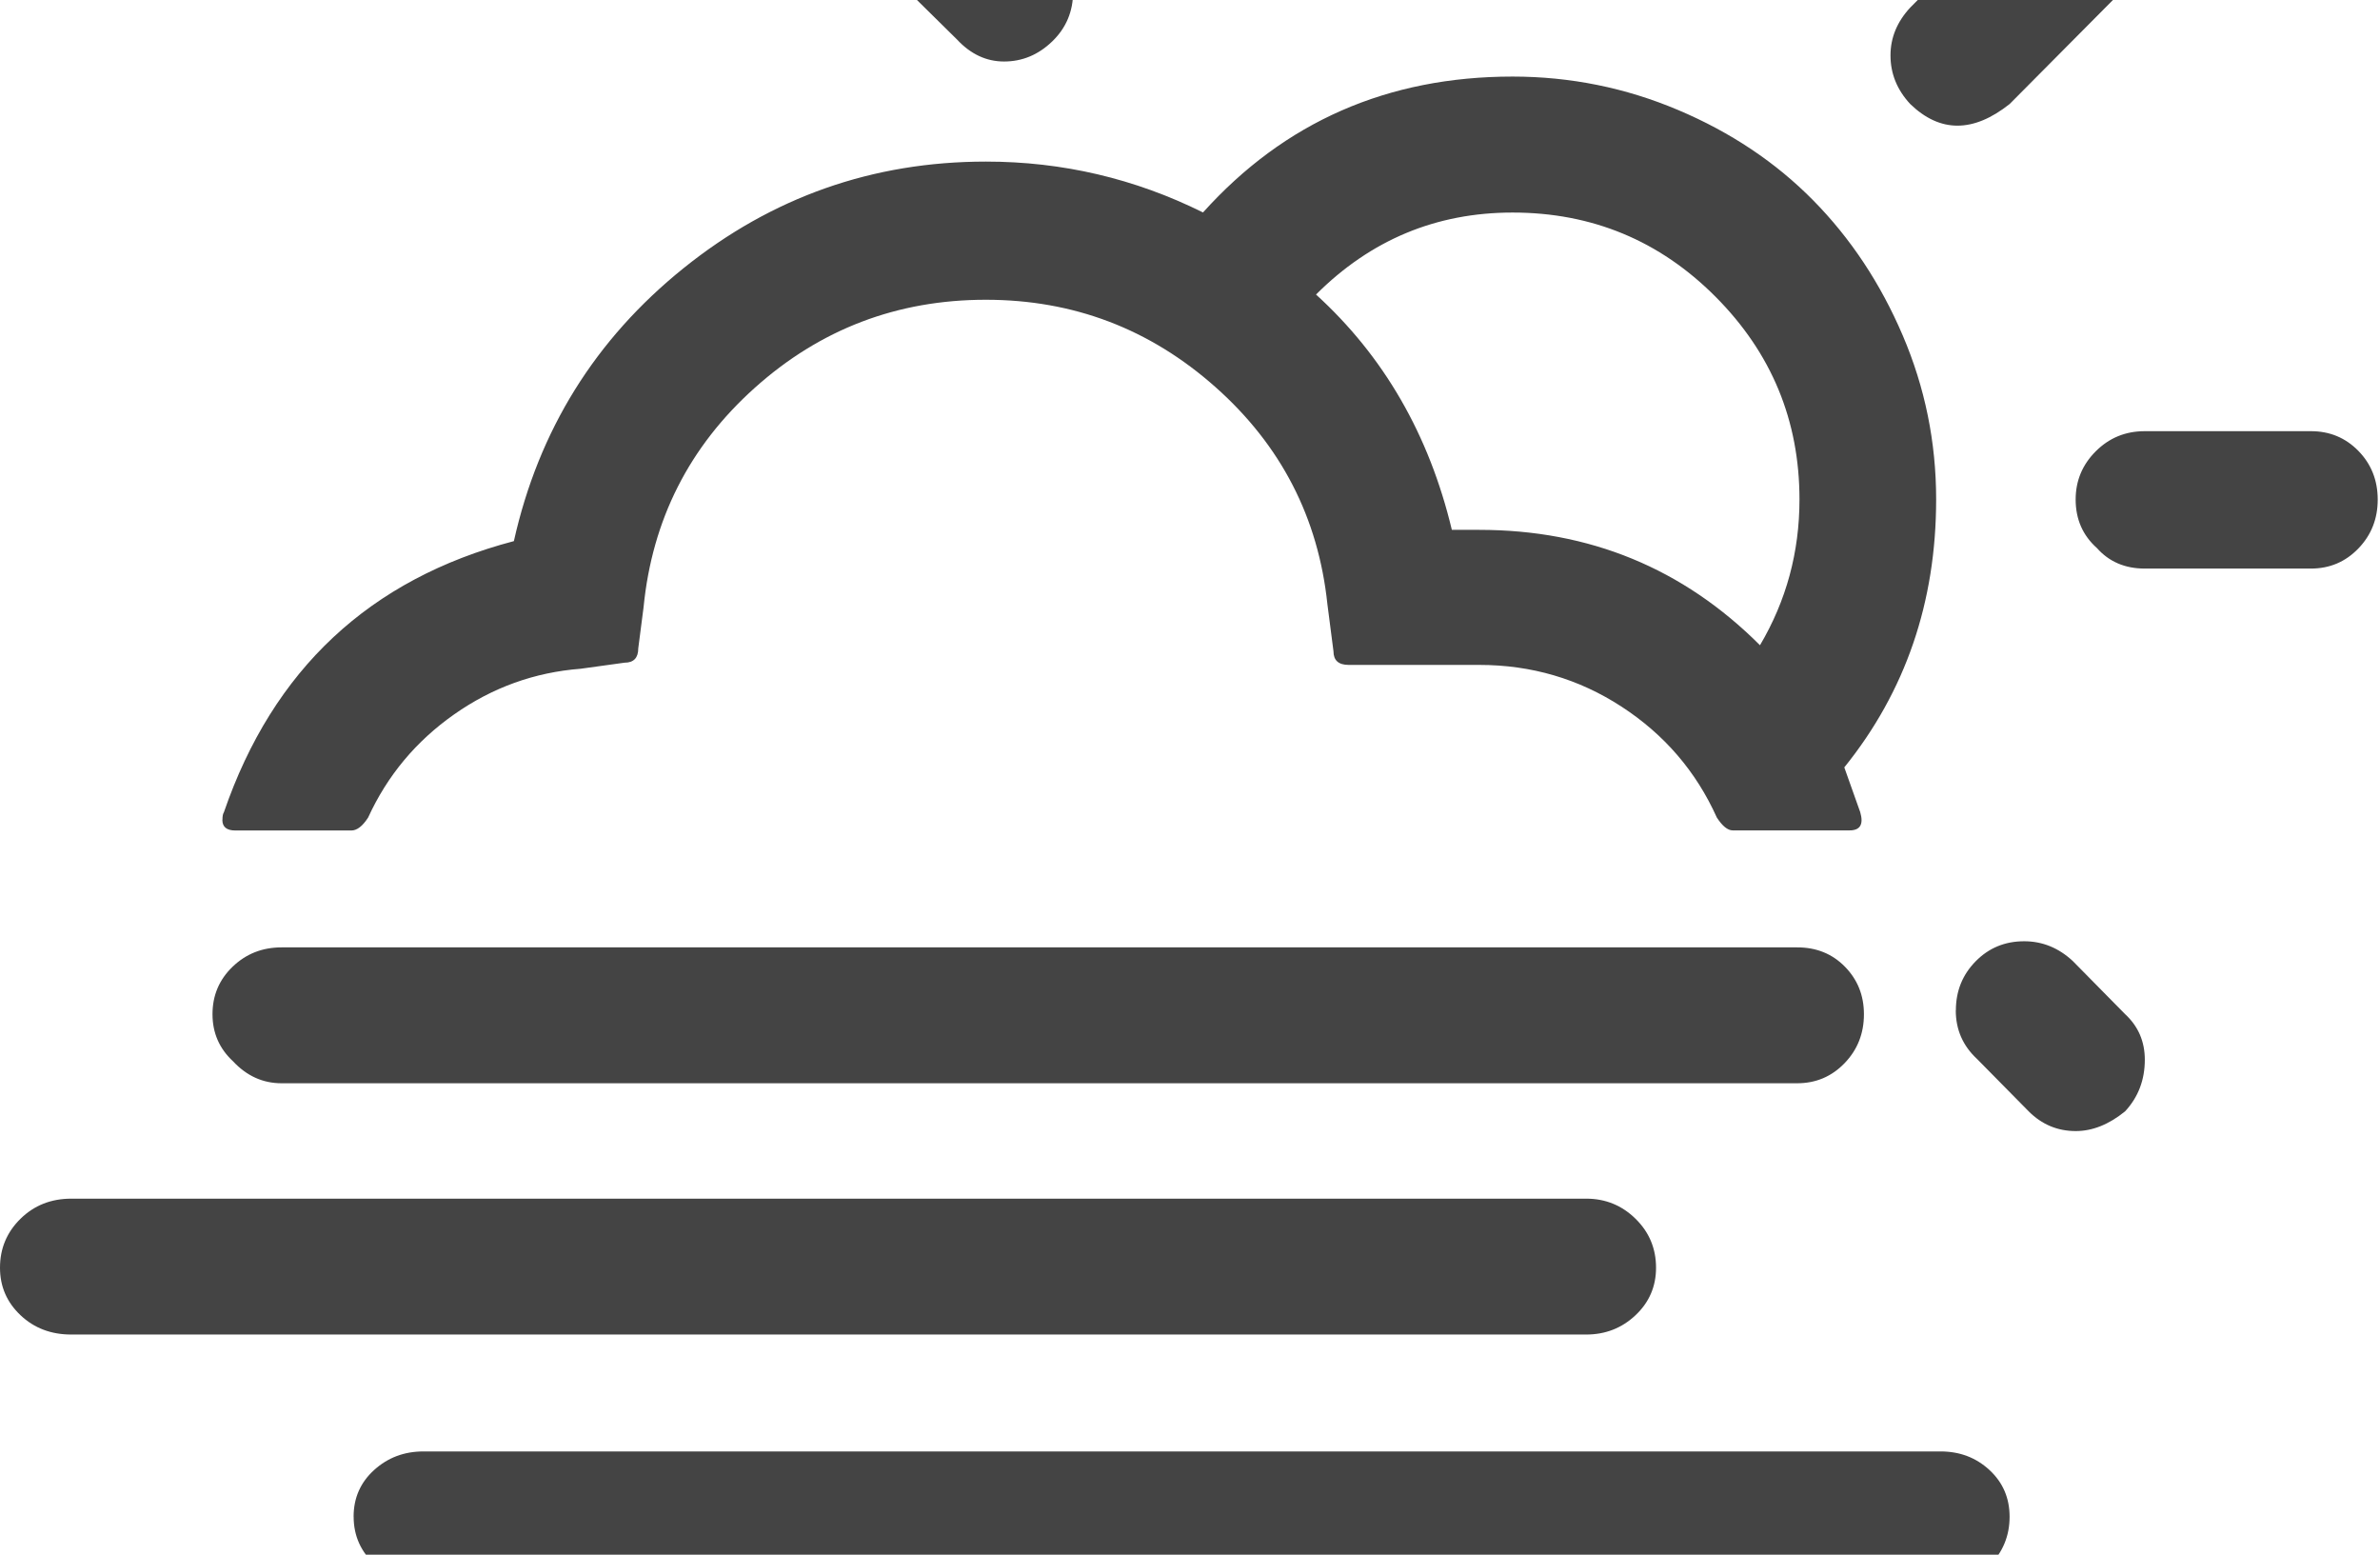 <?xml version="1.0" encoding="utf-8"?>
<!-- Generated by IcoMoon.io -->
<!DOCTYPE svg PUBLIC "-//W3C//DTD SVG 1.1//EN" "http://www.w3.org/Graphics/SVG/1.1/DTD/svg11.dtd">
<svg version="1.1" xmlns="http://www.w3.org/2000/svg" xmlns:xlink="http://www.w3.org/1999/xlink" width="49" height="32" viewBox="0 0 49 32">
<path fill="#444444" d="M0 26.094q0 0.578 0.422 0.977t1.047 0.398h31.188q0.594 0 1.016-0.398t0.422-0.977q0-0.594-0.422-1.008t-1.016-0.414h-31.188q-0.625 0-1.047 0.414t-0.422 1.008zM4.375 20.875q0 0.578 0.422 0.969 0.422 0.453 1 0.453h31.203q0.578 0 0.977-0.414t0.398-1.008q0-0.578-0.391-0.977t-0.984-0.398h-31.203q-0.594 0-1.008 0.398t-0.414 0.977zM4.578 16.875q0 0.219 0.266 0.219h2.391q0.172 0 0.344-0.266 0.594-1.297 1.773-2.125t2.602-0.938l0.906-0.125q0.281 0 0.281-0.297l0.109-0.844q0.266-2.703 2.289-4.516t4.758-1.813q2.703 0 4.727 1.797t2.305 4.469l0.125 0.969q0 0.281 0.313 0.281h2.688q1.609 0 2.93 0.859t1.961 2.281q0.172 0.266 0.328 0.266h2.406q0.328 0 0.219-0.375l-0.328-0.922q1.891-2.344 1.891-5.516 0-1.766-0.688-3.375t-1.844-2.781-2.781-1.859-3.406-0.688q-3.859 0-6.375 2.797-2.109-1.047-4.469-1.047-3.5 0-6.227 2.195t-3.492 5.617q-4.453 1.172-5.969 5.578-0.031 0.047-0.031 0.156zM7.281 31.219q0 0.594 0.453 1 0.391 0.438 0.984 0.438h31.234q0.578 0 1-0.422t0.422-1.016q0-0.578-0.414-0.961t-1.008-0.383h-31.234q-0.594 0-1.016 0.383t-0.422 0.961zM18.234-1.234q0 0.594 0.391 0.984l1.078 1.063q0.422 0.453 0.969 0.453 0.563 0 0.992-0.414t0.43-1.023q0-0.594-0.422-1.047l-1.063-1.016q-0.406-0.438-1-0.438-0.609 0-0.992 0.414t-0.383 1.023zM27.094 6.063q1.688-1.688 4.047-1.688 2.453 0 4.18 1.734t1.727 4.172q0 1.625-0.813 3-2.375-2.375-5.781-2.375h-0.563q-0.703-2.938-2.797-4.844zM29.766-2.656q0 0.578 0.398 0.977t0.977 0.398q0.625 0 1.047-0.398t0.422-0.977v-3.406q0-0.578-0.438-1t-1.031-0.422q-0.578 0-0.977 0.414t-0.398 1.008v3.406zM38.922 1.141q0 0.563 0.406 1 0.922 0.891 2.047 0l2.375-2.391q0.406-0.438 0.406-1.063 0-0.578-0.406-0.984t-0.984-0.406q-0.594 0-1 0.406l-2.438 2.453q-0.406 0.438-0.406 0.984zM40.266 20.797q0 0.594 0.438 1l1.063 1.078q0.406 0.406 0.969 0.406 0.516 0 1.016-0.406 0.406-0.438 0.406-1.063 0-0.563-0.406-0.938l-1.078-1.094q-0.438-0.406-1-0.406-0.594 0-1 0.414t-0.406 1.008zM42.734 10.281q0 0.609 0.438 1 0.375 0.422 0.984 0.422h3.422q0.578 0 0.977-0.414t0.398-1.008-0.398-1-0.977-0.406h-3.422q-0.594 0-1.008 0.414t-0.414 0.992z"></path>
</svg>
